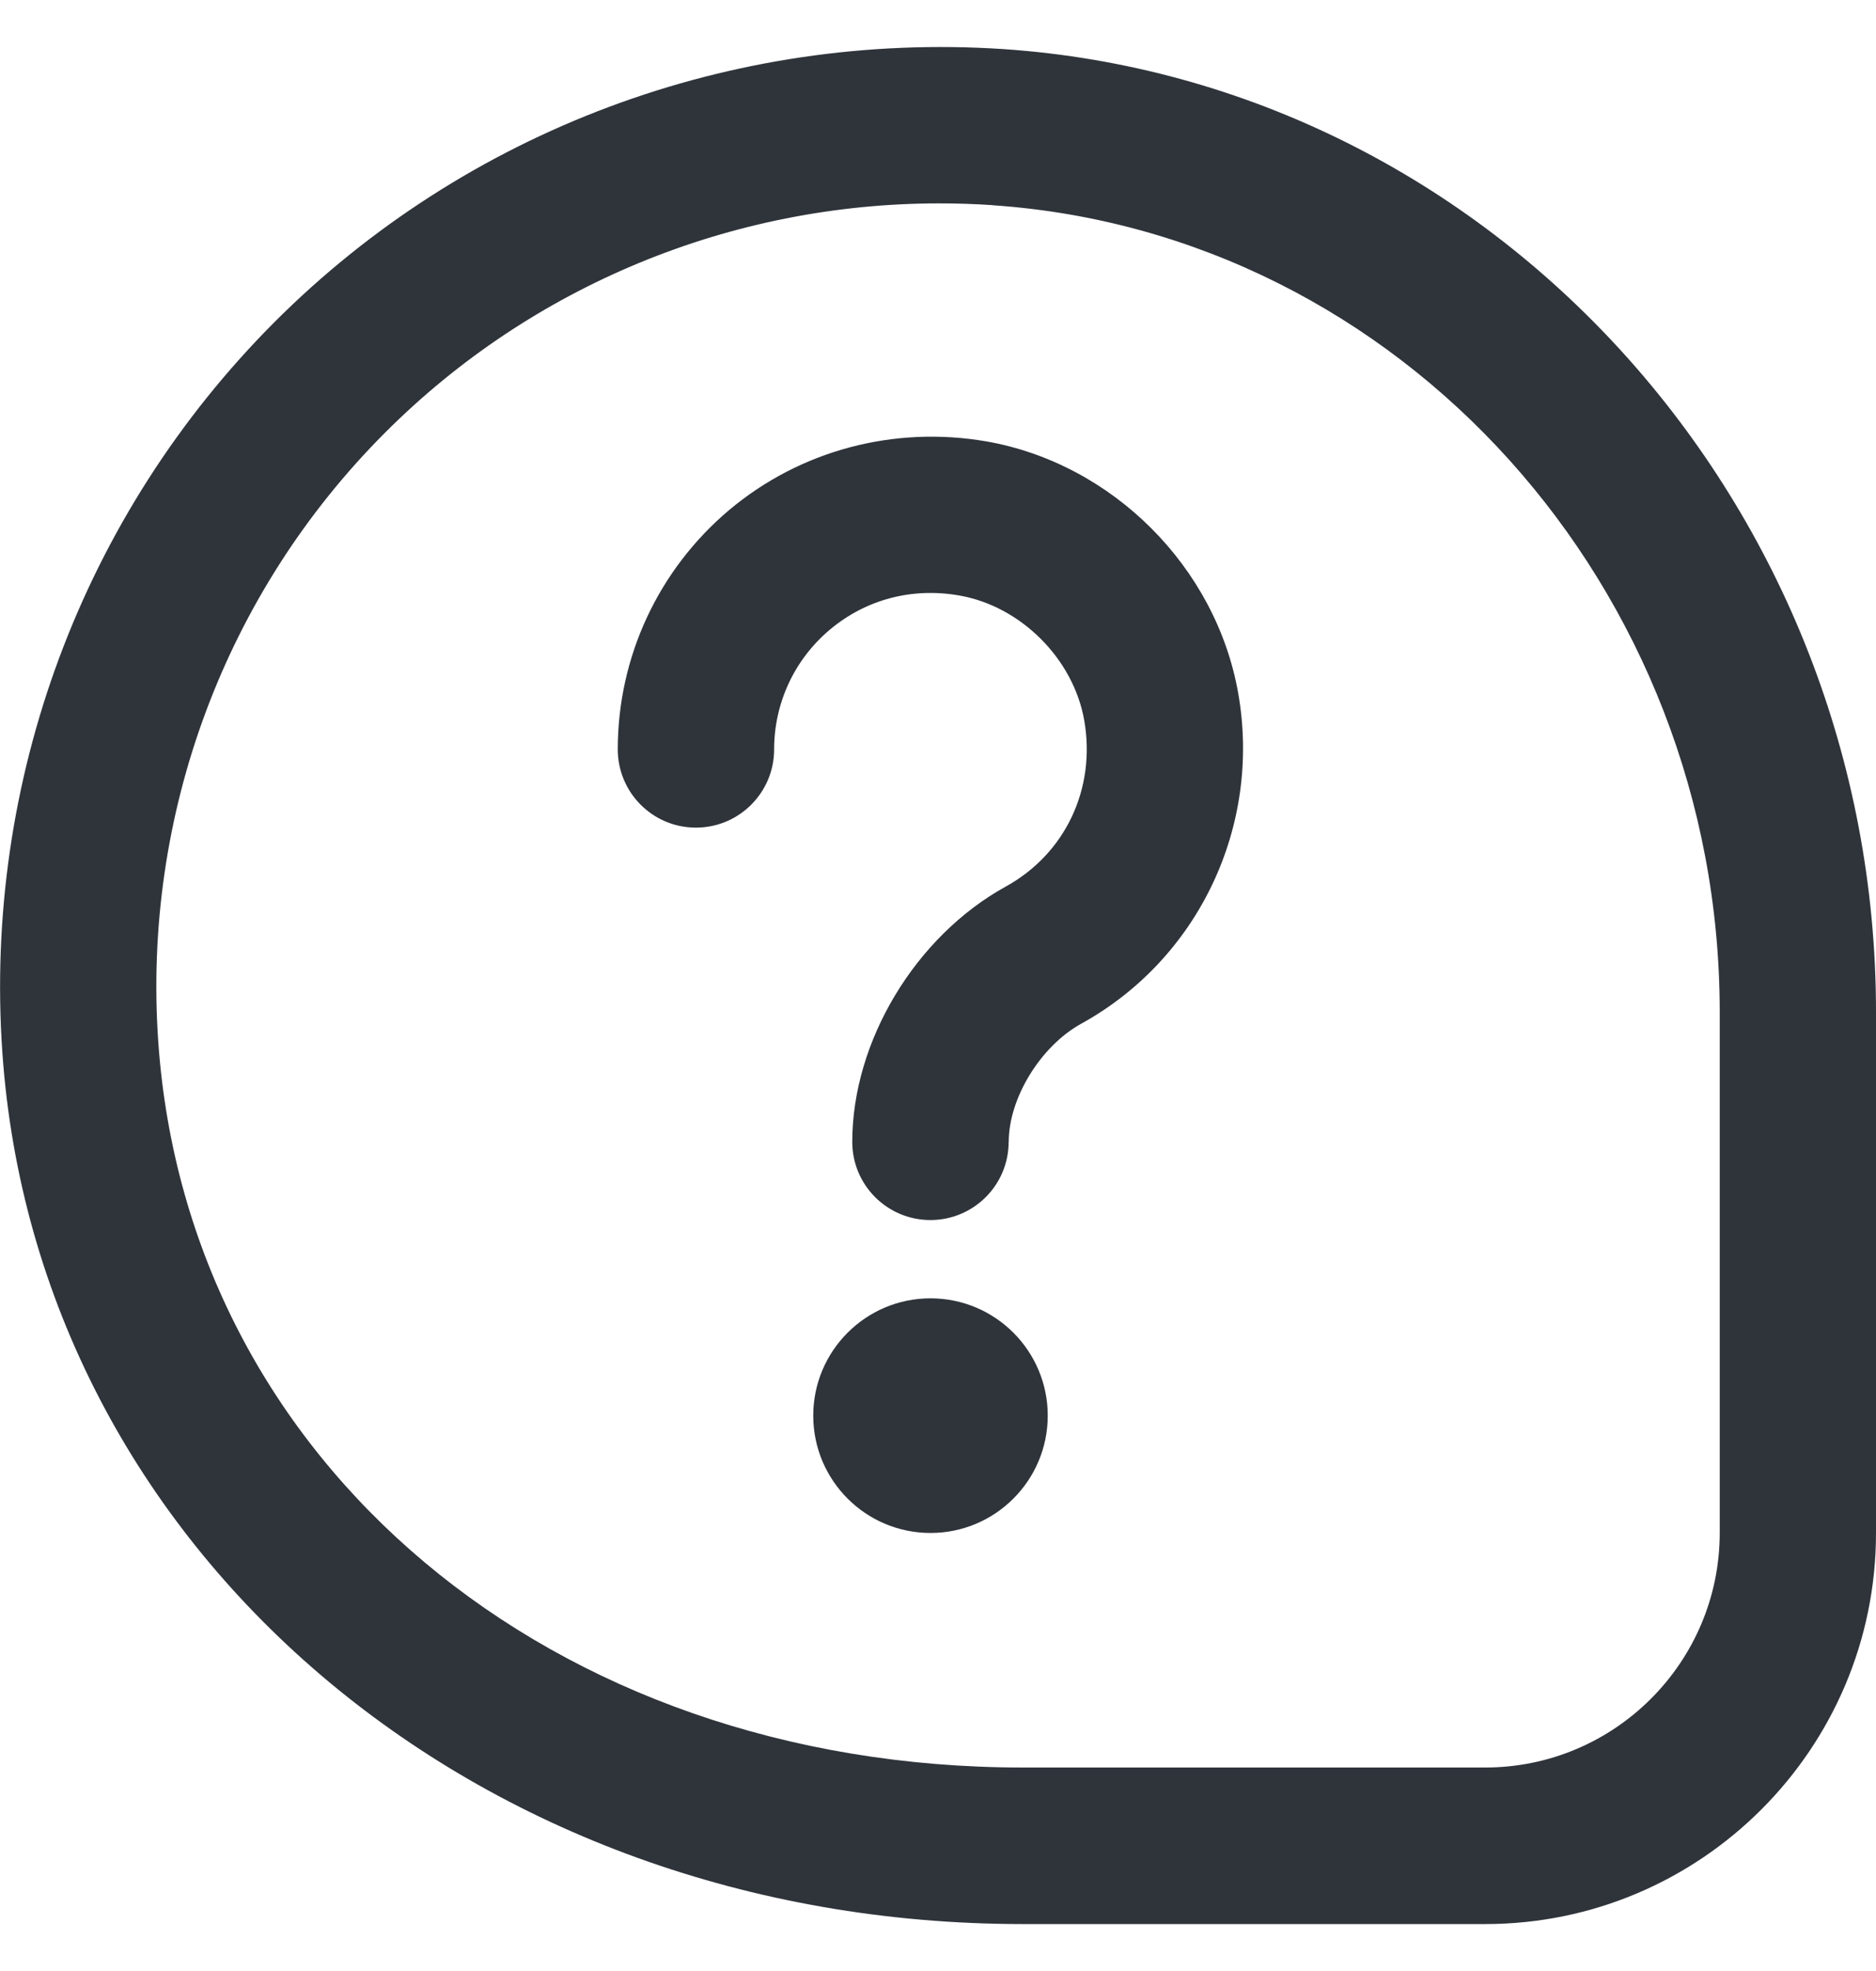 <svg xmlns="http://www.w3.org/2000/svg" width="20" height="21" viewBox="0 0 20 21" fill="none" class="mx-2 vertical-align-middle">
    <g clip-path="url(#clip0_103_843)">
        <path
        d="M9.92 13.833C10.61 13.833 11.17 14.393 11.17 15.083C11.17 15.773 10.61 16.333 9.92 16.333C9.23 16.333 8.67 15.773 8.67 15.083C8.67 14.393 9.23 13.833 9.92 13.833ZM10.754 12.167C10.754 11.699 11.094 11.146 11.527 10.907C12.777 10.218 13.449 8.804 13.201 7.388C12.965 6.043 11.862 4.939 10.517 4.703C9.532 4.533 8.534 4.797 7.776 5.432C7.02 6.068 6.586 6.998 6.586 7.984C6.586 8.445 6.959 8.818 7.419 8.818C7.879 8.818 8.253 8.445 8.253 7.984C8.253 7.491 8.469 7.026 8.848 6.708C9.232 6.386 9.724 6.256 10.229 6.345C10.884 6.46 11.444 7.02 11.559 7.675C11.686 8.401 11.358 9.096 10.722 9.446C9.759 9.977 9.086 11.095 9.086 12.166C9.086 12.627 9.459 12.999 9.919 12.999C10.379 12.999 10.753 12.627 10.753 12.166L10.754 12.167ZM20 16.333V10.783C20 5.384 15.914 0.878 10.697 0.523C7.801 0.332 4.968 1.388 2.924 3.434C0.881 5.481 -0.176 8.315 0.025 11.212C0.392 16.507 5.069 20.5 10.903 20.5H15.834C18.132 20.5 20 18.631 20 16.333ZM10.584 2.187C14.93 2.482 18.334 6.258 18.334 10.783V16.332C18.334 17.711 17.212 18.832 15.834 18.832H10.903C5.874 18.832 1.998 15.579 1.687 11.096C1.519 8.68 2.399 6.317 4.103 4.612C5.671 3.041 7.799 2.167 10.013 2.167C10.203 2.167 10.393 2.173 10.584 2.186L10.584 2.187Z"
        fill="#2F343B"
        />
    </g>
    <defs>
        <clipPath id="clip0_103_843">
        <rect width="20" height="20" fill="white" transform="translate(0 0.5)" />
        </clipPath>
    </defs>
</svg>
